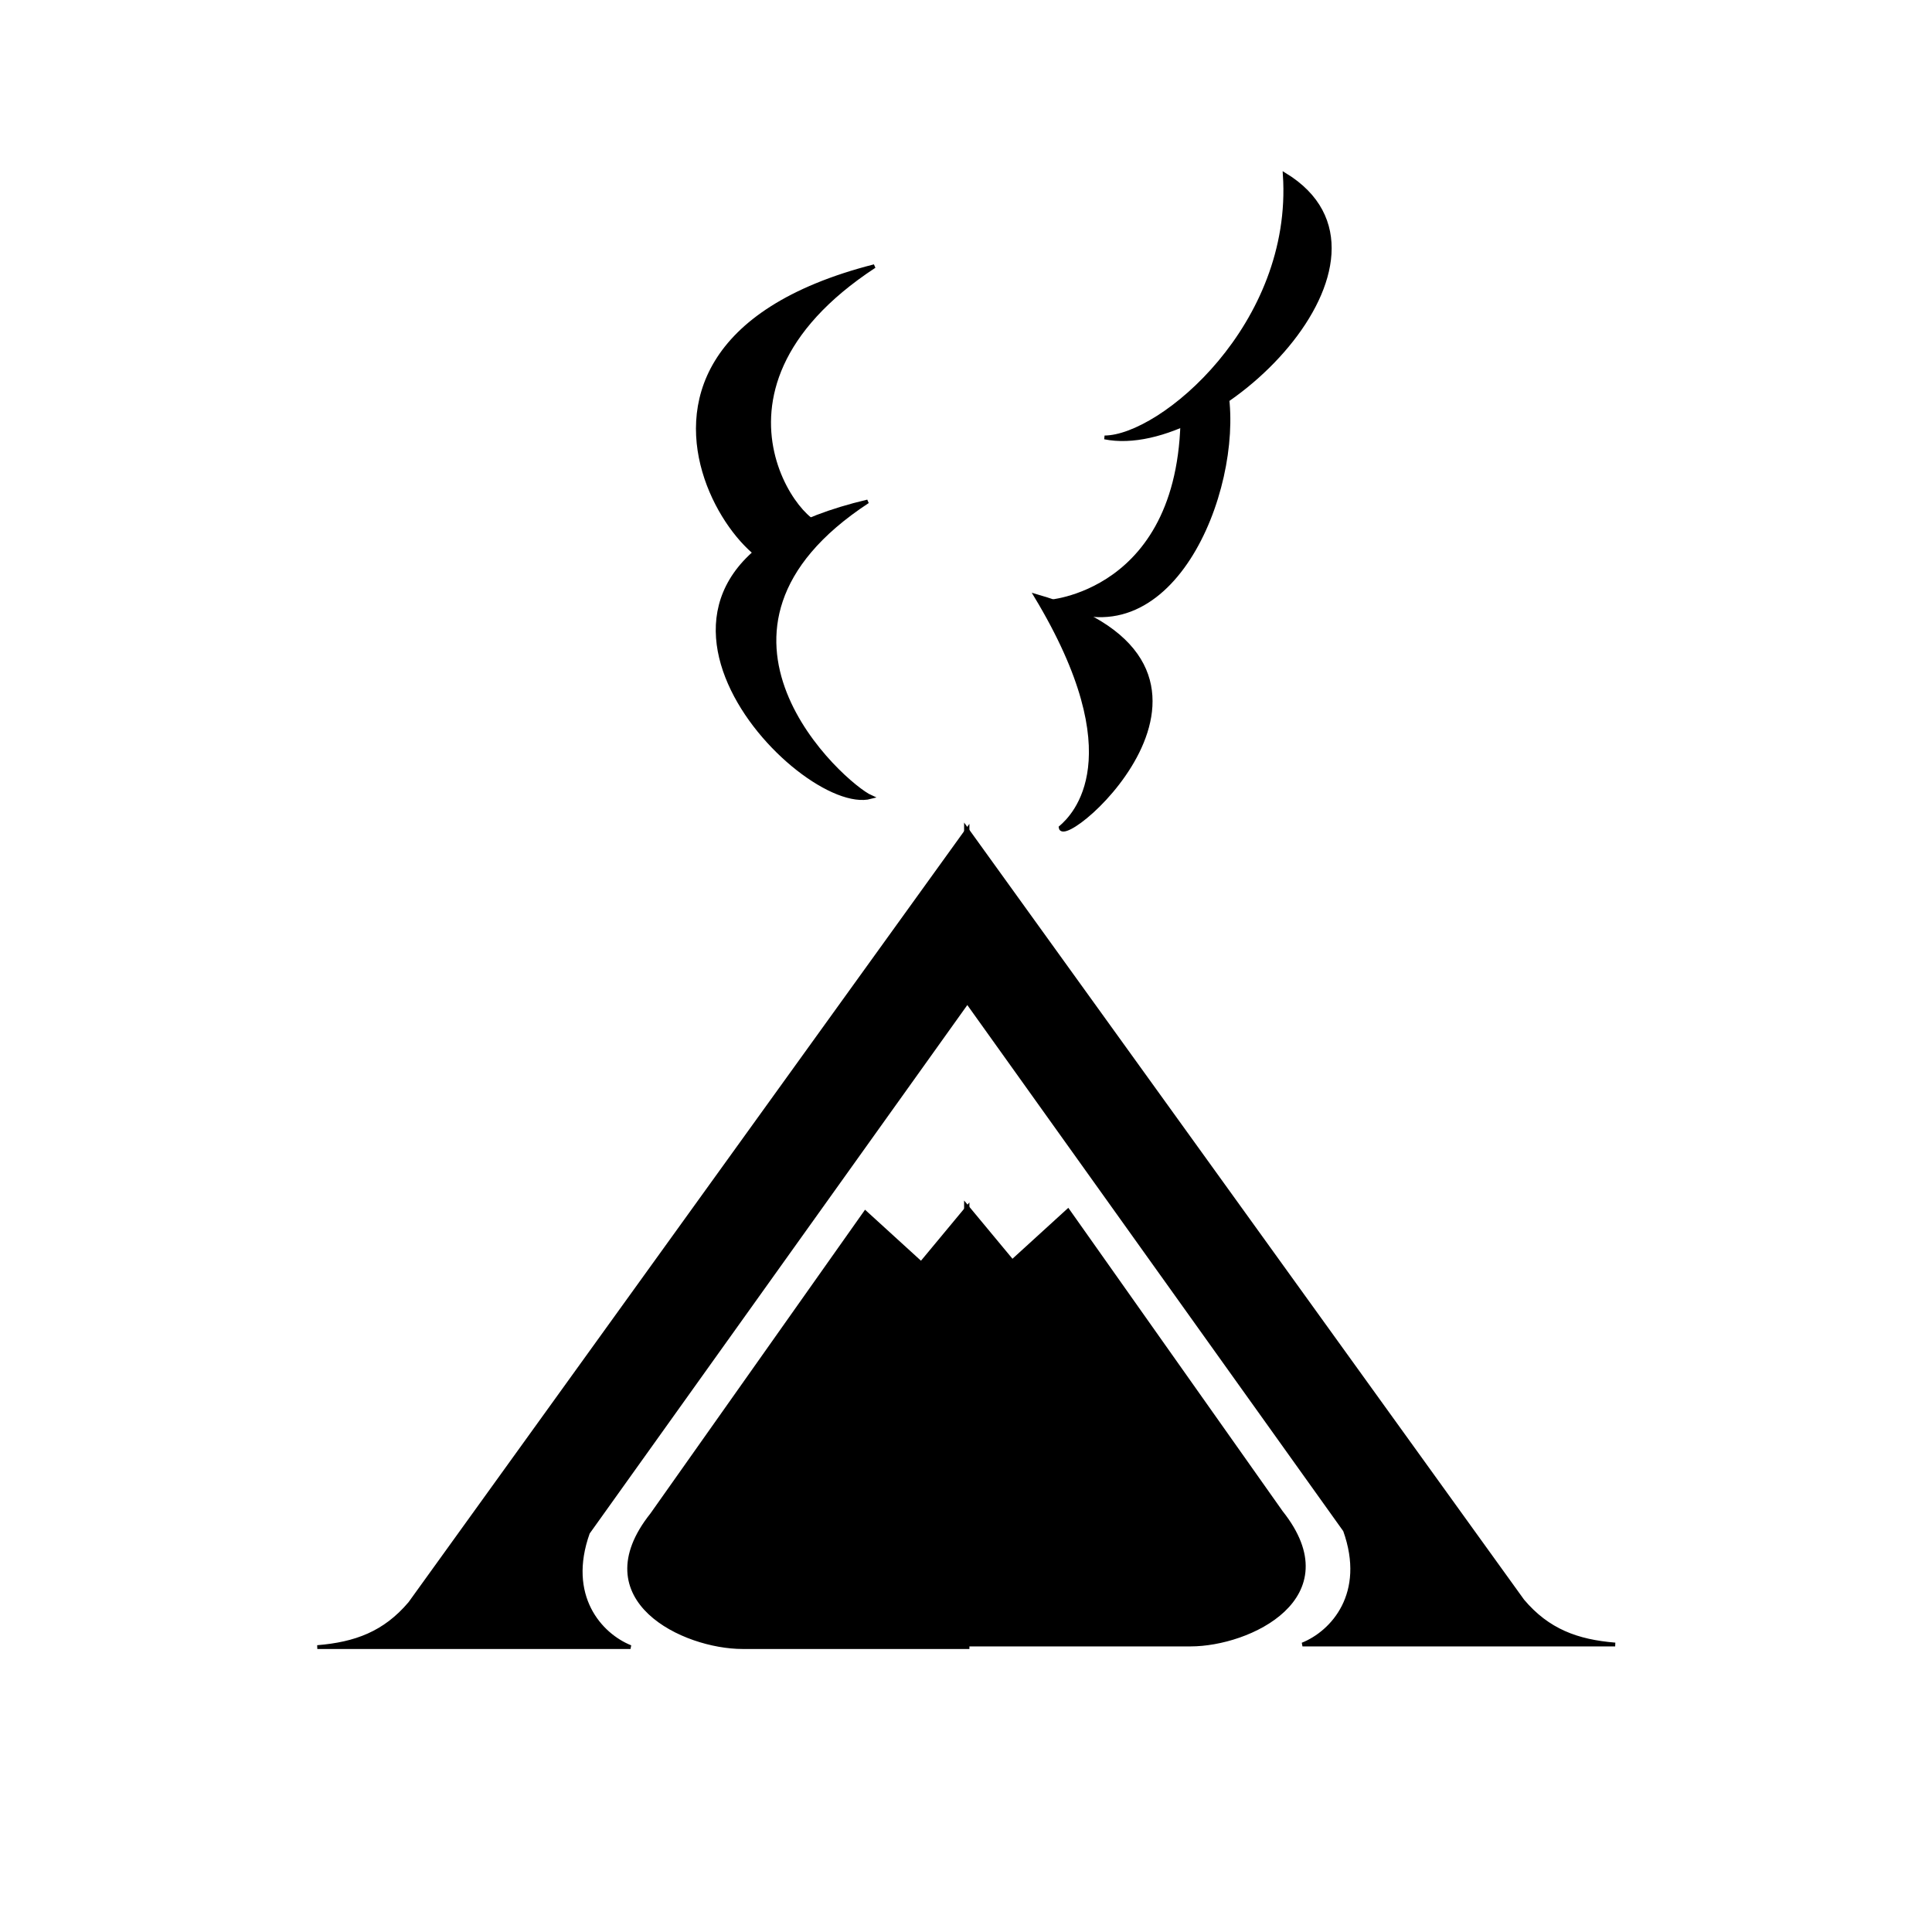 <?xml version="1.0" encoding="UTF-8" standalone="no"?>
<!-- Created with Inkscape (http://www.inkscape.org/) -->

<svg
   xmlns:dc="http://purl.org/dc/elements/1.1/"
   xmlns:cc="http://creativecommons.org/ns#"
   xmlns:rdf="http://www.w3.org/1999/02/22-rdf-syntax-ns#"
   xmlns:svg="http://www.w3.org/2000/svg"
   xmlns="http://www.w3.org/2000/svg"
   xmlns:sodipodi="http://sodipodi.sourceforge.net/DTD/sodipodi-0.dtd"
   xmlns:inkscape="http://www.inkscape.org/namespaces/inkscape"
   width="512"
   height="512"
   viewBox="0 0 135.467 135.467"
   version="1.1"
   id="svg8"
   inkscape:version="0.92.2 5c3e80d, 2017-08-06"
   sodipodi:docname="chimney-logo-black.svg">
  <defs
     id="defs2">
    <inkscape:path-effect
       effect="bspline"
       id="path-effect912"
       is_visible="true"
       weight="33.333"
       steps="2"
       helper_size="0"
       apply_no_weight="true"
       apply_with_weight="true"
       only_selected="false" />
  </defs>
  <sodipodi:namedview
     id="base"
     pagecolor="#ffffff"
     bordercolor="#666666"
     borderopacity="1.0"
     inkscape:pageopacity="0.0"
     inkscape:pageshadow="2"
     inkscape:zoom="1.1508303"
     inkscape:cx="210.86257"
     inkscape:cy="254.68734"
     inkscape:document-units="px"
     inkscape:current-layer="layer1"
     showgrid="false"
     units="px"
     showguides="true"
     inkscape:guide-bbox="true"
     inkscape:window-width="1920"
     inkscape:window-height="1052"
     inkscape:window-x="1920"
     inkscape:window-y="0"
     inkscape:window-maximized="1">
    <sodipodi:guide
       position="67.733,98.4"
       orientation="1,0"
       id="guide815"
       inkscape:locked="false"
       inkscape:label=""
       inkscape:color="rgb(0,0,255)" />
    <sodipodi:guide
       position="-253.607,135.257"
       orientation="0,1"
       id="guide902"
       inkscape:locked="false" />
    <sodipodi:guide
       position="-345.946,0"
       orientation="0,1"
       id="guide904"
       inkscape:locked="false" />
    <sodipodi:guide
       position="0,254.907"
       orientation="1,0"
       id="guide906"
       inkscape:locked="false" />
    <sodipodi:guide
       position="135.257,235.399"
       orientation="1,0"
       id="guide908"
       inkscape:locked="false" />
    <sodipodi:guide
       position="7.316,20.158"
       orientation="0,1"
       id="guide914"
       inkscape:locked="false" />
  </sodipodi:namedview>
  <g
     inkscape:label="Layer 1"
     inkscape:groupmode="layer"
     id="layer1"
     transform="translate(0,-161.533)">
    <path
       style="fill:#000000;fill-opacity:1;fill-rule:evenodd;stroke:#000000;stroke-width:1px;stroke-linecap:butt;stroke-linejoin:miter;stroke-opacity:1"
       d="M 256 219.531 L 108.492 424.236 C 101.807 432.142 94.065 434.984 83.961 435.811 L 100.152 435.811 L 133.939 435.811 L 166.83 435.811 C 158.838 432.618 149.555 422.322 155.574 405.533 L 256 264.998 L 256 219.531 z M 256 319.529 L 243.736 334.303 L 228.965 320.834 L 172.484 400.775 C 154.551 423.321 180.987 435.811 196.459 435.811 L 256 435.811 L 256 319.529 z "
       transform="matrix(0.265,0,0,0.265,0,161.533)"
       id="path918" />
    <path
       inkscape:connector-curvature="0"
       style="fill:#000000;fill-opacity:1;fill-rule:evenodd;stroke:#000000;stroke-width:0.265px;stroke-linecap:butt;stroke-linejoin:miter;stroke-opacity:1"
       d="m 67.733,219.618 39.028,54.162 c 1.769,2.092 3.817,2.844 6.491,3.062 h -4.284 -8.94 -8.702 c 2.115,-0.845 4.571,-3.569 2.978,-8.011 L 67.733,231.647 Z m 0,26.458 3.245,3.909 3.908,-3.564 14.944,21.151 c 4.745,5.965 -2.25,9.27 -6.343,9.27 H 67.733 Z"
       id="path918-3" />
    <path
       style="fill:#000000;fill-rule:evenodd;stroke:#000000;stroke-width:0.265px;stroke-linecap:butt;stroke-linejoin:miter;stroke-opacity:1;fill-opacity:1"
       d="m 60.841,196.695 c -21.112,4.991 -4.761,22.06 0.22,20.723 -1.907,-0.851 -14.074,-11.647 -0.22,-20.723 z"
       id="path950"
       inkscape:connector-curvature="0"
       sodipodi:nodetypes="ccc" />
    <path
       style="fill:#000000;fill-rule:evenodd;stroke:#000000;stroke-width:0.265px;stroke-linecap:butt;stroke-linejoin:miter;stroke-opacity:1;fill-opacity:1"
       d="m 57.912,198.116 c -0.688,1.831 -10.456,-8.842 3.397,-17.919 -24.242,6.211 -5.412,26.937 -5.348,19.423 z"
       id="path950-6"
       inkscape:connector-curvature="0"
       sodipodi:nodetypes="cccc" />
    <path
       style="fill:#000000;fill-rule:evenodd;stroke:#000000;stroke-width:0.265px;stroke-linecap:butt;stroke-linejoin:miter;stroke-opacity:1;fill-opacity:1"
       d="m 86.012,189.146 c 0.988,6.868 -3.99,19.026 -12.348,14.573 -0.745,0.018 9.519,-0.244 9.244,-13.769 z"
       id="path950-7"
       inkscape:connector-curvature="0"
       sodipodi:nodetypes="cccc" />
    <path
       style="fill:#000000;fill-opacity:1;fill-rule:evenodd;stroke:#000000;stroke-width:0.265px;stroke-linecap:butt;stroke-linejoin:miter;stroke-opacity:1"
       d="m 72.632,203.315 c 16.926,4.889 1.937,17.948 1.734,16.24 0.968,-0.824 5.092,-4.923 -1.734,-16.24 z"
       id="path950-3"
       inkscape:connector-curvature="0"
       sodipodi:nodetypes="ccc" />
    <path
       style="fill:#000000;fill-opacity:1;fill-rule:evenodd;stroke:#000000;stroke-width:0.265px;stroke-linecap:butt;stroke-linejoin:miter;stroke-opacity:1"
       d="m 90.085,173.78 c 9.544,5.821 -4.881,19.997 -12.635,18.424 3.983,-0.022 13.335,-7.897 12.635,-18.424 z"
       id="path950-3-5"
       inkscape:connector-curvature="0"
       sodipodi:nodetypes="ccc" />
  </g>
</svg>
